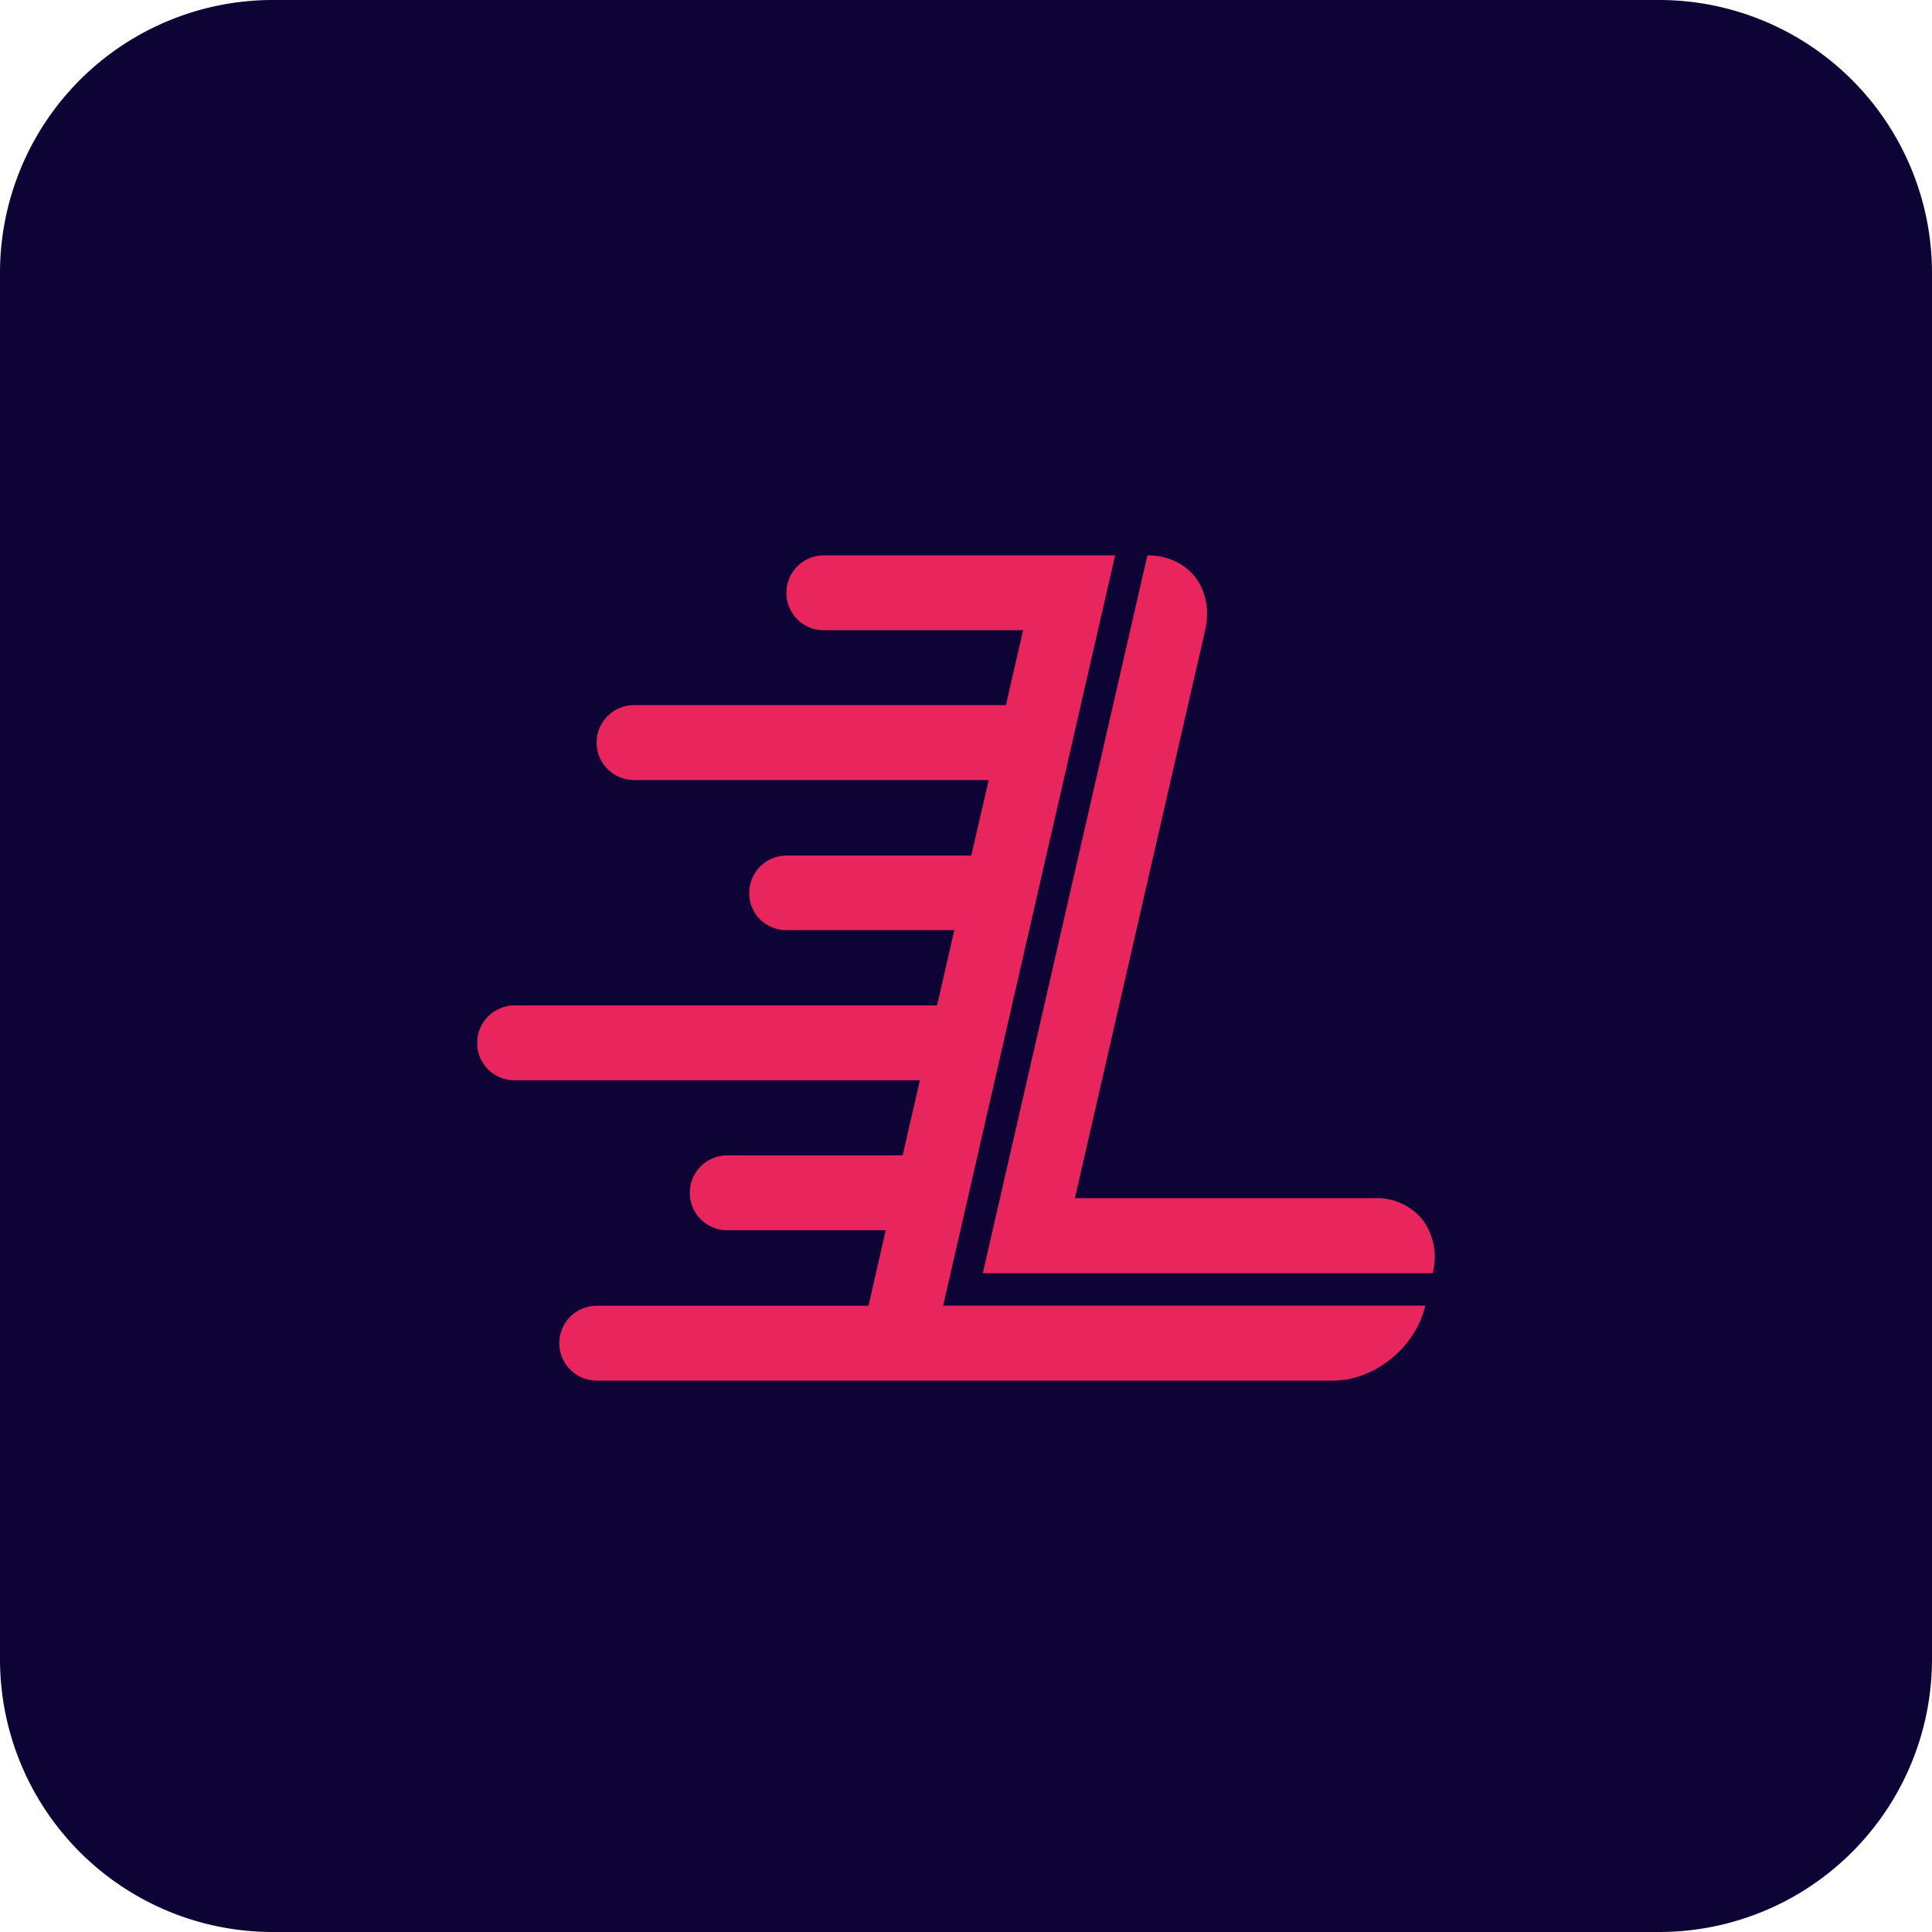 <svg xmlns="http://www.w3.org/2000/svg" viewBox="0 0 383.9 383.9"><defs><style>.cls-1{fill:#0d0335;}.cls-2{fill:#e8265d;}</style></defs><g id="Layer_2" data-name="Layer 2"><g id="Layer_1-2" data-name="Layer 1"><path class="cls-1" d="M383.9,54.22V329.67a54.22,54.22,0,0,1-54.23,54.23H54.22A54.19,54.19,0,0,1,0,329.67V54.22A54.22,54.22,0,0,1,54.22,0H329.67A54.25,54.25,0,0,1,383.9,54.22Z"/><path class="cls-2" d="M221.58,110.35H163.71a7.43,7.43,0,0,0-7.44,7.44,7.39,7.39,0,0,0,7.44,7.44H203.3l0,0-3.41,14.88H126A7.44,7.44,0,0,0,126,155h70.47L193,170H156.27A7.45,7.45,0,0,0,151,182.66a7.53,7.53,0,0,0,5.27,2.17h33.36l-3.43,14.95H102.27a7.45,7.45,0,0,0-7.44,7.44,7.38,7.38,0,0,0,7.44,7.44h80.52l-3.42,14.92H144.51a7.44,7.44,0,0,0,0,14.88H176l-3.42,15h-54a7.44,7.44,0,0,0,0,14.88H264.92c8.24,0,16.41-6.68,18.3-14.91H187.41Z"/><path class="cls-2" d="M282.74,242.45a11.69,11.69,0,0,0-9.52-4.37H213.59l25.87-112.81c1.89-8.23-3.26-14.92-11.46-14.92L195.29,253h89.39A12.49,12.49,0,0,0,282.74,242.45Z"/></g></g></svg>